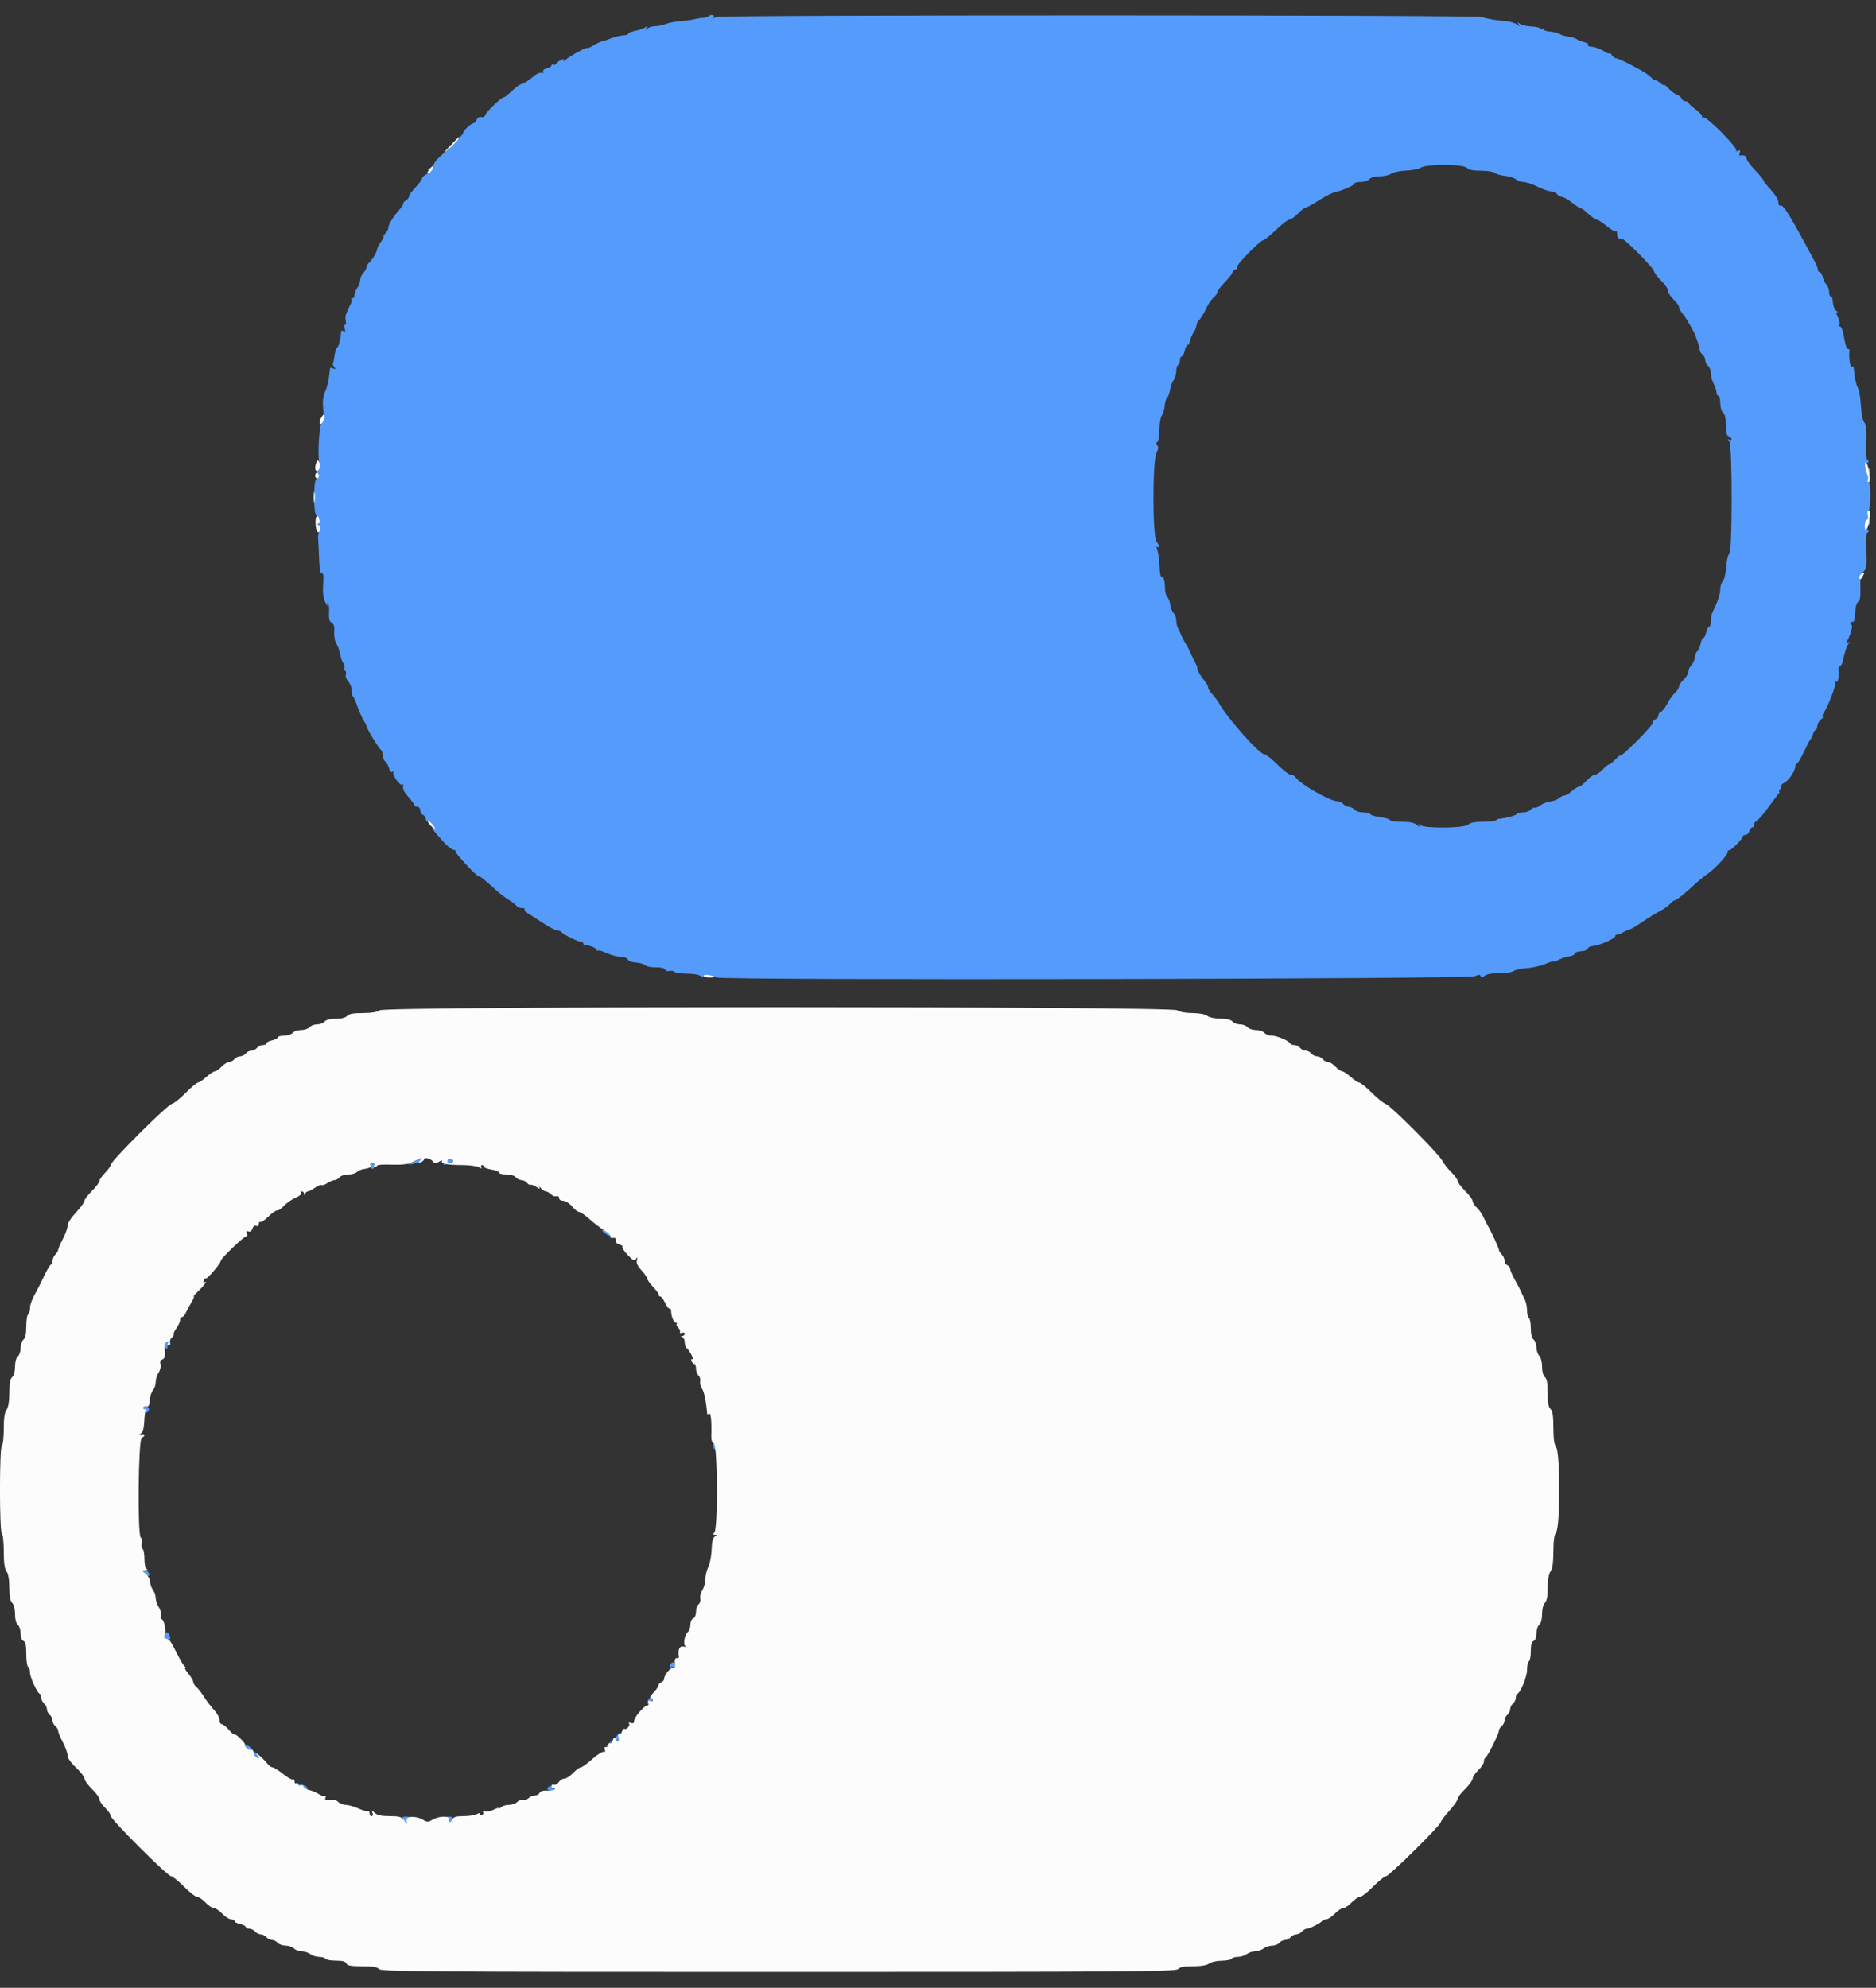 <svg id="svg" version="1.1" xmlns="http://www.w3.org/2000/svg" xmlns:xlink="http://www.w3.org/1999/xlink" width="400" height="423.796" viewBox="0, 0, 400,423.796"><rect x="0" y="0" width="400" height="423.796" fill="#333333" stroke="none"/><g id="svgg"><path id="path0" d="M151.047 3.487 C 150.889 3.644,150.364 3.793,149.880 3.816 C 149.396 3.840,148.550 3.976,148.000 4.119 C 147.450 4.262,146.100 4.447,145.000 4.530 C 143.900 4.613,142.493 4.888,141.874 5.141 C 141.255 5.393,140.256 5.600,139.654 5.600 C 139.052 5.600,138.318 5.825,138.021 6.100 C 137.583 6.507,137.545 6.488,137.818 6.000 C 138.086 5.521,138.037 5.491,137.577 5.848 C 137.260 6.094,136.325 6.417,135.500 6.566 C 134.675 6.715,134.000 6.970,134.000 7.132 C 134.000 7.295,133.685 7.459,133.300 7.496 C 131.945 7.627,130.989 7.859,129.874 8.327 C 129.255 8.587,128.590 8.800,128.397 8.800 C 128.204 8.800,127.405 9.178,126.623 9.640 C 125.840 10.101,125.200 10.376,125.200 10.251 C 125.200 9.932,121.607 11.875,120.650 12.712 C 120.217 13.090,120.005 13.157,120.180 12.860 C 120.565 12.203,119.009 12.938,118.595 13.609 C 118.457 13.831,118.177 13.909,117.972 13.783 C 117.768 13.656,117.600 13.724,117.600 13.933 C 117.600 14.142,117.143 14.428,116.584 14.568 C 116.025 14.709,115.678 15.003,115.813 15.222 C 115.949 15.441,115.911 15.594,115.730 15.563 C 114.970 15.431,114.462 15.653,113.362 16.602 C 112.723 17.154,111.840 17.717,111.400 17.853 C 110.621 18.095,110.379 18.273,108.500 19.981 C 108.005 20.432,107.497 20.785,107.371 20.767 C 106.953 20.708,103.737 23.788,103.481 24.493 C 103.336 24.895,102.985 25.092,102.646 24.962 C 102.303 24.830,101.879 25.079,101.619 25.565 C 101.375 26.020,101.046 26.349,100.888 26.296 C 100.597 26.199,98.800 27.834,98.800 28.195 C 98.800 28.682,96.920 30.636,93.597 33.603 C 92.939 34.190,92.400 34.981,92.400 35.359 C 92.400 35.738,92.232 35.944,92.028 35.817 C 91.823 35.691,91.525 35.798,91.366 36.055 C 91.185 36.348,91.250 36.416,91.538 36.238 C 91.792 36.081,92.000 36.115,92.000 36.312 C 92.000 36.510,91.550 36.877,91.000 37.127 C 90.450 37.378,90.000 37.779,90.000 38.018 C 90.000 38.258,89.372 39.116,88.603 39.927 C 87.835 40.737,87.205 41.616,87.203 41.880 C 87.202 42.144,86.914 42.520,86.564 42.716 C 86.214 42.912,85.961 43.206,86.001 43.369 C 86.041 43.532,85.652 44.146,85.137 44.733 C 83.782 46.276,82.800 47.883,82.800 48.557 C 82.800 48.879,82.517 49.426,82.171 49.771 C 81.826 50.117,81.658 50.400,81.799 50.400 C 81.939 50.400,81.682 50.923,81.227 51.562 C 80.772 52.201,80.400 52.927,80.400 53.176 C 80.400 53.700,79.197 55.674,78.637 56.068 C 78.428 56.215,78.215 56.617,78.165 56.960 C 78.114 57.303,77.787 57.870,77.437 58.221 C 77.086 58.571,76.794 59.249,76.787 59.729 C 76.780 60.208,76.510 60.949,76.187 61.376 C 75.864 61.804,75.600 62.479,75.600 62.876 C 75.600 63.274,75.390 63.600,75.133 63.600 C 74.877 63.600,74.780 63.714,74.919 63.853 C 75.058 63.992,74.960 64.487,74.700 64.953 C 74.441 65.419,74.206 65.890,74.180 66.000 C 74.153 66.110,73.991 66.518,73.820 66.906 C 73.650 67.294,73.603 67.969,73.717 68.406 C 73.832 68.843,73.779 69.200,73.600 69.200 C 73.421 69.200,73.376 69.588,73.500 70.063 C 73.655 70.654,73.580 70.835,73.263 70.639 C 73.008 70.482,72.793 70.408,72.785 70.476 C 72.515 72.688,72.233 73.849,71.919 74.046 C 71.703 74.182,71.434 74.992,71.321 75.846 C 71.209 76.701,71.047 77.473,70.962 77.563 C 70.877 77.653,71.011 77.972,71.260 78.272 C 71.618 78.704,71.575 78.765,71.057 78.566 C 70.695 78.428,70.389 78.379,70.375 78.457 C 70.361 78.536,70.258 79.410,70.146 80.400 C 70.033 81.390,69.660 82.793,69.317 83.518 C 68.869 84.461,68.754 85.514,68.909 87.226 C 69.062 88.914,68.971 89.772,68.600 90.143 C 68.013 90.729,67.652 97.750,68.151 98.848 C 68.332 99.247,68.195 99.748,67.794 100.148 C 67.436 100.507,67.336 100.800,67.571 100.800 C 68.189 100.800,68.100 101.876,67.462 102.121 C 66.818 102.368,66.820 109.505,67.464 109.936 C 68.268 110.474,68.465 111.709,67.705 111.444 C 67.123 111.241,67.138 111.305,67.790 111.809 C 68.408 112.287,68.487 112.570,68.154 113.110 C 67.919 113.489,67.770 114.250,67.822 114.800 C 67.874 115.350,67.971 117.291,68.038 119.112 C 68.121 121.388,68.302 122.370,68.615 122.249 C 68.938 122.126,69.021 122.802,68.901 124.554 C 68.781 126.291,68.921 127.447,69.371 128.416 C 69.723 129.177,69.921 129.476,69.810 129.079 C 69.700 128.683,69.756 128.449,69.936 128.561 C 70.116 128.672,70.218 129.580,70.161 130.578 C 70.085 131.922,70.229 132.489,70.717 132.761 C 71.193 133.028,71.343 133.574,71.259 134.735 C 71.192 135.666,71.394 136.732,71.740 137.271 C 72.069 137.782,72.427 138.794,72.537 139.521 C 72.647 140.247,72.947 141.095,73.203 141.403 C 73.459 141.712,73.560 142.140,73.428 142.355 C 73.295 142.569,73.362 142.853,73.576 142.985 C 73.790 143.117,73.860 143.499,73.732 143.833 C 73.604 144.167,73.847 144.837,74.274 145.320 C 74.700 145.804,75.029 146.695,75.006 147.300 C 74.982 147.905,75.071 148.400,75.202 148.400 C 75.334 148.400,75.771 149.345,76.172 150.500 C 76.574 151.655,77.187 153.050,77.535 153.600 C 77.884 154.150,78.199 154.787,78.237 155.017 C 78.335 155.620,80.911 159.776,81.284 159.933 C 81.458 160.007,81.600 160.480,81.600 160.984 C 81.600 161.489,81.852 162.111,82.161 162.367 C 82.469 162.623,82.834 163.283,82.972 163.833 C 83.124 164.436,83.402 164.722,83.674 164.555 C 83.924 164.400,84.014 164.454,83.875 164.678 C 83.560 165.188,85.375 167.692,85.772 167.295 C 85.934 167.133,86.030 167.180,85.986 167.400 C 85.815 168.246,86.039 168.736,87.194 170.046 C 87.850 170.791,88.390 171.535,88.394 171.700 C 88.397 171.865,88.670 172.000,89.000 172.000 C 89.330 172.000,89.600 172.341,89.600 172.757 C 89.600 173.174,89.870 173.618,90.200 173.745 C 90.530 173.871,90.800 174.261,90.800 174.611 C 90.800 174.961,90.948 175.156,91.129 175.044 C 91.309 174.932,91.759 175.194,92.129 175.625 C 92.923 176.553,92.999 176.963,92.300 176.555 C 91.723 176.217,92.762 177.542,94.768 179.700 C 95.535 180.525,96.426 181.200,96.748 181.200 C 97.070 181.200,97.228 181.305,97.099 181.434 C 96.830 181.704,101.544 186.800,102.063 186.800 C 102.386 186.800,103.555 187.744,105.963 189.950 C 106.533 190.472,107.660 191.320,108.466 191.834 C 109.273 192.347,110.049 192.955,110.190 193.184 C 110.331 193.413,110.827 193.600,111.290 193.600 C 111.754 193.600,112.014 193.719,111.869 193.864 C 111.724 194.010,111.932 194.325,112.331 194.564 C 112.731 194.804,114.214 195.763,115.629 196.696 C 117.043 197.629,118.504 198.394,118.876 198.396 C 119.248 198.398,119.654 198.564,119.779 198.765 C 120.059 199.219,123.282 200.800,123.926 200.800 C 124.187 200.800,124.400 200.980,124.400 201.200 C 124.400 201.420,124.535 201.570,124.700 201.534 C 125.318 201.399,127.200 202.101,127.200 202.467 C 127.200 202.676,127.338 202.762,127.508 202.657 C 127.677 202.553,128.532 202.806,129.408 203.220 C 130.283 203.634,131.591 203.979,132.313 203.986 C 133.034 203.994,133.714 204.231,133.822 204.514 C 133.931 204.796,134.420 205.068,134.910 205.117 C 136.557 205.285,137.117 205.433,137.660 205.848 C 137.957 206.075,138.963 206.247,139.895 206.230 C 140.872 206.213,141.669 206.404,141.775 206.681 C 141.877 206.945,142.325 207.091,142.772 207.005 C 143.218 206.919,143.673 206.995,143.783 207.172 C 143.893 207.350,144.841 207.521,145.891 207.553 C 148.201 207.623,148.848 207.727,149.500 208.135 C 149.775 208.307,150.000 208.267,150.000 208.047 C 150.000 207.605,151.251 207.763,152.800 208.401 C 154.336 209.034,313.047 208.758,314.473 208.120 C 315.308 207.747,315.583 207.747,315.708 208.120 C 315.828 208.475,316.051 208.451,316.564 208.027 C 317.004 207.664,318.076 207.473,319.495 207.506 C 320.726 207.534,322.108 207.346,322.567 207.089 C 323.025 206.831,323.850 206.580,324.400 206.529 C 326.874 206.303,328.307 206.003,329.700 205.418 C 330.525 205.072,331.200 204.886,331.200 205.005 C 331.200 205.124,331.734 204.944,332.387 204.607 C 333.039 204.269,334.025 203.956,334.577 203.910 C 335.129 203.864,335.669 203.596,335.778 203.314 C 335.886 203.031,336.501 202.800,337.145 202.800 C 337.788 202.800,338.409 202.553,338.525 202.250 C 338.642 201.947,339.156 201.694,339.668 201.687 C 340.846 201.671,344.400 200.089,344.400 199.581 C 344.400 199.372,344.535 199.238,344.700 199.285 C 344.865 199.332,345.450 199.115,346.000 198.804 C 346.550 198.493,347.213 198.203,347.473 198.159 C 347.733 198.115,348.958 197.386,350.196 196.539 C 351.433 195.693,353.108 194.664,353.917 194.252 C 354.727 193.841,355.693 193.154,356.064 192.726 C 356.435 192.298,356.888 191.954,357.070 191.962 C 357.400 191.977,359.501 190.290,361.523 188.386 C 362.115 187.828,363.200 186.950,363.933 186.435 C 365.748 185.160,368.378 182.327,368.390 181.633 C 368.395 181.322,368.500 181.167,368.623 181.290 C 368.880 181.546,371.600 178.849,371.600 178.339 C 371.600 178.152,371.858 178.000,372.173 178.000 C 372.488 178.000,372.860 177.640,373.000 177.200 C 373.140 176.760,373.422 176.400,373.627 176.400 C 373.832 176.400,374.000 176.136,374.000 175.814 C 374.000 175.492,374.315 175.056,374.700 174.847 C 375.085 174.637,376.120 173.443,377.000 172.194 C 377.880 170.944,378.838 169.670,379.129 169.361 C 379.419 169.052,379.532 168.800,379.380 168.800 C 379.227 168.800,379.303 168.558,379.548 168.263 C 379.793 167.968,379.905 167.638,379.797 167.530 C 379.689 167.423,380.006 167.118,380.502 166.853 C 381.461 166.339,382.800 164.309,382.800 163.368 C 382.800 163.055,382.947 162.800,383.126 162.800 C 383.306 162.800,383.981 161.675,384.626 160.300 C 385.272 158.925,385.911 157.710,386.046 157.600 C 386.181 157.490,386.419 156.995,386.573 156.500 C 386.728 156.005,386.983 155.600,387.142 155.600 C 387.300 155.600,387.458 155.222,387.493 154.760 C 387.528 154.298,387.881 153.674,388.278 153.373 C 388.675 153.072,388.844 152.820,388.654 152.813 C 388.464 152.806,388.573 152.395,388.898 151.900 C 389.880 150.401,391.579 145.889,391.319 145.470 C 391.184 145.250,391.281 145.203,391.538 145.362 C 391.931 145.604,392.167 144.048,391.966 142.545 C 391.947 142.404,392.123 142.172,392.356 142.027 C 392.589 141.883,392.846 141.413,392.928 140.983 C 393.260 139.223,393.735 137.767,394.155 137.223 C 394.500 136.776,394.481 136.718,394.070 136.965 C 393.663 137.210,393.627 137.113,393.917 136.542 C 394.682 135.032,395.134 133.200,394.742 133.200 C 394.528 133.200,394.466 133.017,394.604 132.793 C 394.742 132.570,394.991 132.471,395.157 132.573 C 395.323 132.676,395.502 131.825,395.554 130.682 C 395.611 129.418,395.864 128.484,396.199 128.296 C 396.595 128.075,396.729 127.229,396.675 125.294 C 396.615 123.142,396.748 122.452,397.337 121.863 C 397.972 121.228,398.056 120.600,397.937 117.362 C 397.862 115.293,397.935 113.600,398.100 113.600 C 398.265 113.600,398.400 113.409,398.400 113.176 C 398.400 112.943,398.220 112.864,398.000 113.000 C 397.767 113.144,397.600 112.737,397.600 112.024 C 397.600 111.351,397.780 110.800,398.000 110.800 C 398.220 110.800,398.400 111.100,398.400 111.467 C 398.400 111.833,398.511 112.023,398.646 111.887 C 398.782 111.752,398.686 111.049,398.434 110.325 C 398.125 109.438,398.110 108.963,398.387 108.871 C 398.908 108.697,398.940 102.800,398.421 102.800 C 398.190 102.800,398.204 102.334,398.457 101.609 C 398.685 100.953,398.780 100.188,398.668 99.909 C 398.555 99.629,398.449 99.816,398.432 100.324 C 398.385 101.675,397.729 101.043,397.688 99.607 C 397.669 98.935,397.821 98.489,398.027 98.616 C 398.232 98.743,398.400 98.657,398.400 98.424 C 398.400 98.191,398.265 98.000,398.100 98.001 C 397.935 98.001,397.858 96.371,397.929 94.377 C 398.017 91.898,397.900 90.562,397.559 90.150 C 397.284 89.820,397.000 88.885,396.927 88.074 C 396.855 87.263,396.727 85.862,396.644 84.959 C 396.560 84.057,396.299 82.959,396.063 82.518 C 395.711 81.859,395.409 80.328,395.229 78.276 C 395.213 78.098,395.020 78.064,394.800 78.200 C 394.468 78.405,394.155 75.952,394.353 74.700 C 394.379 74.535,394.240 74.400,394.045 74.400 C 393.850 74.400,393.580 73.860,393.445 73.200 C 393.310 72.540,393.090 71.460,392.955 70.800 C 392.820 70.140,392.539 69.600,392.331 69.600 C 392.123 69.600,392.065 69.418,392.203 69.195 C 392.341 68.972,392.184 68.249,391.854 67.588 C 391.464 66.807,391.420 66.469,391.727 66.623 C 391.987 66.753,391.930 66.621,391.600 66.330 C 391.061 65.854,390.858 65.251,390.713 63.700 C 390.688 63.425,390.517 63.200,390.333 63.200 C 390.150 63.200,390.000 62.763,390.000 62.229 C 390.000 61.694,389.760 61.018,389.467 60.725 C 389.175 60.432,388.811 59.699,388.660 59.096 C 388.509 58.493,388.208 58.000,387.992 58.000 C 387.777 58.000,387.599 57.775,387.598 57.500 C 387.596 57.225,387.355 56.550,387.062 56.000 C 381.498 45.569,380.181 43.441,379.536 43.839 C 379.351 43.954,379.198 43.632,379.195 43.124 C 379.192 42.605,378.490 41.446,377.595 40.483 C 376.718 39.538,376.000 38.625,376.000 38.454 C 376.000 38.283,375.190 37.298,374.200 36.265 C 373.210 35.231,372.400 34.119,372.400 33.793 C 372.400 33.244,371.901 33.014,371.051 33.169 C 370.859 33.204,370.816 32.935,370.955 32.572 C 371.141 32.087,371.042 31.975,370.584 32.151 C 370.240 32.283,370.055 32.234,370.174 32.042 C 370.529 31.468,363.750 24.660,363.177 25.014 C 362.882 25.197,362.777 25.160,362.922 24.926 C 363.057 24.708,362.459 24.005,361.593 23.365 C 360.727 22.724,360.015 22.065,360.009 21.900 C 360.004 21.735,359.724 21.600,359.387 21.600 C 359.051 21.600,358.674 21.337,358.550 21.015 C 358.427 20.694,357.977 20.320,357.551 20.184 C 357.124 20.049,356.331 19.459,355.788 18.873 C 355.244 18.287,354.800 17.940,354.800 18.100 C 354.800 18.261,354.434 18.079,353.987 17.696 C 353.540 17.313,353.076 17.057,352.957 17.126 C 352.837 17.196,352.435 16.926,352.063 16.526 C 351.691 16.127,350.760 15.457,349.994 15.037 C 346.718 13.245,344.969 12.403,344.520 12.402 C 344.256 12.401,343.856 12.085,343.632 11.700 C 343.408 11.315,343.219 11.156,343.212 11.346 C 343.205 11.536,342.737 11.388,342.170 11.017 C 341.204 10.384,340.029 9.981,338.918 9.901 C 338.652 9.882,338.525 9.722,338.634 9.545 C 338.743 9.368,338.330 9.103,337.716 8.957 C 337.102 8.810,336.394 8.528,336.143 8.331 C 335.891 8.134,335.131 7.903,334.454 7.817 C 333.777 7.731,332.992 7.517,332.711 7.342 C 332.146 6.989,331.454 6.815,330.100 6.686 C 329.605 6.639,329.200 6.454,329.200 6.276 C 329.200 6.098,329.020 6.064,328.800 6.200 C 328.580 6.336,328.400 6.290,328.400 6.098 C 328.400 5.906,327.551 5.706,326.513 5.652 C 325.476 5.598,324.361 5.339,324.037 5.077 C 323.555 4.688,323.511 4.710,323.800 5.200 C 324.110 5.726,324.066 5.729,323.447 5.226 C 323.058 4.910,321.988 4.594,321.070 4.524 C 319.199 4.380,316.906 3.985,316.000 3.650 C 314.749 3.187,153.598 3.173,152.734 3.635 C 152.137 3.955,151.980 3.956,152.175 3.640 C 152.474 3.157,151.507 3.026,151.047 3.487 M312.800 35.800 C 313.144 36.215,314.060 36.400,315.769 36.400 C 317.128 36.400,318.442 36.602,318.689 36.849 C 318.936 37.096,319.917 37.384,320.869 37.490 C 321.821 37.596,322.884 37.934,323.231 38.242 C 323.579 38.549,324.299 38.802,324.831 38.804 C 325.364 38.806,326.700 39.250,327.800 39.791 C 328.900 40.332,330.183 40.781,330.651 40.787 C 331.119 40.794,331.726 41.070,332.000 41.400 C 332.274 41.730,332.765 42.000,333.091 42.000 C 333.418 42.000,334.423 42.585,335.326 43.300 C 336.229 44.015,337.002 44.510,337.045 44.400 C 337.087 44.290,337.764 44.785,338.550 45.500 C 339.336 46.215,340.178 46.800,340.422 46.800 C 340.666 46.800,341.632 47.428,342.570 48.196 C 343.507 48.965,344.392 49.475,344.537 49.330 C 344.682 49.185,344.800 49.457,344.800 49.933 C 344.800 50.410,344.980 50.823,345.200 50.850 C 345.420 50.877,345.742 50.923,345.916 50.950 C 346.570 51.053,352.398 56.966,352.634 57.766 C 352.769 58.225,353.492 59.176,354.240 59.880 C 354.988 60.583,355.600 61.495,355.600 61.905 C 355.600 62.315,356.140 63.168,356.800 63.800 C 357.460 64.432,358.000 65.185,358.000 65.472 C 358.000 65.759,358.352 66.400,358.781 66.897 C 359.521 67.752,361.341 70.936,361.583 71.800 C 361.645 72.020,361.854 72.617,362.048 73.126 C 362.242 73.635,362.400 74.288,362.400 74.577 C 362.400 74.866,362.670 75.326,363.000 75.600 C 363.330 75.874,363.600 76.414,363.600 76.800 C 363.600 77.186,363.870 77.726,364.200 78.000 C 364.530 78.274,364.800 78.995,364.800 79.603 C 364.800 80.211,365.069 81.224,365.398 81.854 C 365.726 82.484,365.996 83.315,365.998 83.700 C 365.999 84.085,366.180 84.400,366.400 84.400 C 366.620 84.400,366.800 85.098,366.800 85.951 C 366.800 86.842,367.055 87.714,367.400 88.000 C 367.798 88.330,368.000 89.226,368.000 90.662 C 368.000 92.216,368.169 92.890,368.600 93.055 C 368.930 93.182,369.200 93.457,369.200 93.666 C 369.200 93.876,368.975 93.912,368.700 93.747 C 368.314 93.515,368.317 93.590,368.711 94.077 C 369.395 94.922,369.393 117.869,368.709 118.097 C 368.463 118.179,368.179 119.398,368.077 120.806 C 367.975 122.213,367.646 123.611,367.346 123.911 C 367.046 124.211,366.800 124.978,366.800 125.615 C 366.800 126.644,366.200 128.421,365.151 130.495 C 364.958 130.877,364.800 131.732,364.800 132.395 C 364.800 133.058,364.634 133.600,364.432 133.600 C 364.229 133.600,363.945 134.140,363.800 134.800 C 363.655 135.460,363.385 136.000,363.200 136.000 C 363.015 136.000,362.737 136.585,362.582 137.300 C 362.426 138.015,362.120 138.715,361.900 138.855 C 361.680 138.995,361.449 139.576,361.386 140.147 C 361.323 140.718,360.986 141.471,360.636 141.821 C 360.286 142.171,360.000 142.785,360.000 143.187 C 360.000 143.588,359.553 144.340,359.007 144.858 C 358.461 145.376,358.011 146.049,358.007 146.354 C 358.003 146.659,357.595 147.296,357.100 147.770 C 356.605 148.245,355.862 149.290,355.450 150.093 C 355.037 150.896,354.452 151.648,354.150 151.764 C 353.847 151.880,353.600 152.231,353.600 152.545 C 353.600 152.858,353.330 153.218,353.000 153.345 C 352.670 153.471,352.400 153.810,352.400 154.096 C 352.400 154.383,350.870 156.140,349.000 158.000 C 347.130 159.860,345.600 161.225,345.600 161.032 C 345.600 160.839,345.074 161.232,344.431 161.905 C 343.788 162.578,343.190 163.056,343.102 162.968 C 343.014 162.880,342.426 163.346,341.796 164.004 C 341.166 164.662,340.364 165.200,340.014 165.200 C 339.664 165.200,338.911 165.732,338.340 166.383 C 337.769 167.034,337.061 167.619,336.767 167.683 C 336.223 167.802,335.619 168.200,334.615 169.100 C 334.308 169.375,333.833 169.600,333.560 169.600 C 333.287 169.600,332.779 169.853,332.431 170.163 C 332.084 170.473,331.260 170.783,330.600 170.853 C 329.940 170.923,328.974 171.297,328.453 171.685 C 327.932 172.072,327.368 172.304,327.198 172.199 C 327.029 172.094,326.668 172.277,326.396 172.604 C 326.124 172.932,325.395 173.200,324.775 173.200 C 324.155 173.200,323.546 173.364,323.422 173.565 C 323.242 173.856,320.958 174.450,319.533 174.576 C 319.387 174.589,319.132 174.735,318.967 174.900 C 318.802 175.065,317.540 175.200,316.162 175.200 C 314.469 175.200,313.463 175.394,313.057 175.800 C 312.269 176.588,303.653 176.672,302.821 175.900 C 302.383 175.494,302.344 175.512,302.610 176.000 C 302.847 176.435,302.717 176.407,302.137 175.900 C 301.560 175.395,300.648 175.200,298.869 175.200 C 297.511 175.200,296.400 175.043,296.400 174.852 C 296.400 174.660,295.507 174.385,294.416 174.240 C 293.325 174.095,292.325 173.802,292.193 173.588 C 292.061 173.375,291.355 173.200,290.625 173.200 C 289.895 173.200,289.074 172.930,288.800 172.600 C 288.526 172.270,287.986 172.000,287.600 172.000 C 287.214 172.000,286.674 171.730,286.400 171.400 C 286.126 171.070,285.519 170.799,285.051 170.798 C 283.540 170.795,277.032 167.051,276.280 165.753 C 276.104 165.449,275.645 165.200,275.261 165.200 C 274.876 165.200,273.580 164.213,272.381 163.006 C 271.181 161.799,269.915 160.809,269.566 160.806 C 268.534 160.796,261.764 153.186,259.990 150.041 C 259.654 149.446,258.979 148.529,258.490 148.004 C 258.000 147.479,257.600 146.827,257.600 146.555 C 257.600 146.284,257.181 145.553,256.668 144.931 C 255.825 143.908,255.112 142.541,255.293 142.296 C 255.332 142.243,255.071 141.660,254.713 141.000 C 254.355 140.340,253.960 139.530,253.834 139.200 C 253.708 138.870,253.424 138.285,253.203 137.900 C 252.981 137.515,252.619 136.885,252.397 136.500 C 252.176 136.115,251.893 135.530,251.768 135.200 C 251.644 134.870,251.375 134.287,251.171 133.905 C 250.967 133.523,250.800 132.771,250.800 132.234 C 250.800 131.697,250.547 131.004,250.237 130.694 C 249.928 130.385,249.613 129.607,249.537 128.966 C 249.462 128.325,249.175 127.562,248.900 127.271 C 248.625 126.981,248.400 126.140,248.400 125.404 C 248.400 123.843,248.041 122.727,247.623 122.986 C 247.462 123.085,247.291 122.080,247.243 120.751 C 247.195 119.423,246.986 117.890,246.779 117.345 C 246.532 116.694,246.539 116.439,246.801 116.601 C 247.382 116.960,247.266 116.321,246.587 115.424 C 245.732 114.293,245.729 98.214,246.583 96.567 C 246.983 95.797,247.040 95.289,246.764 94.957 C 246.492 94.629,246.498 94.387,246.781 94.212 C 247.011 94.069,247.200 92.923,247.200 91.665 C 247.200 90.407,247.433 89.023,247.718 88.589 C 248.002 88.155,248.290 87.170,248.358 86.400 C 248.425 85.630,248.654 84.892,248.865 84.761 C 249.077 84.629,249.346 83.915,249.463 83.175 C 249.580 82.434,249.928 81.467,250.238 81.025 C 250.547 80.583,250.800 79.733,250.800 79.135 C 250.800 78.537,250.980 77.936,251.200 77.800 C 251.420 77.664,251.600 77.203,251.600 76.776 C 251.600 76.349,251.766 76.000,251.968 76.000 C 252.171 76.000,252.455 75.460,252.600 74.800 C 252.745 74.140,253.010 73.600,253.188 73.600 C 253.367 73.600,253.637 73.106,253.789 72.502 C 253.940 71.898,254.266 71.161,254.514 70.863 C 254.761 70.566,255.021 69.942,255.091 69.478 C 255.162 69.014,255.351 68.537,255.510 68.417 C 255.917 68.112,256.717 66.815,257.375 65.392 C 257.682 64.727,258.309 63.845,258.767 63.430 C 259.225 63.015,259.600 62.516,259.600 62.321 C 259.600 61.935,260.016 61.389,261.700 59.564 C 262.305 58.909,262.800 58.218,262.800 58.029 C 262.800 57.840,263.081 57.578,263.425 57.446 C 263.769 57.314,263.953 57.048,263.834 56.855 C 263.585 56.452,268.727 51.201,269.373 51.198 C 269.608 51.197,270.827 50.207,272.083 48.998 C 273.338 47.789,274.634 46.800,274.962 46.800 C 275.291 46.800,276.074 46.249,276.704 45.576 C 277.333 44.902,278.107 44.307,278.424 44.253 C 278.741 44.200,280.012 43.500,281.249 42.698 C 282.486 41.897,284.016 41.122,284.649 40.977 C 286.352 40.587,288.800 39.493,288.800 39.123 C 288.800 38.945,289.408 38.800,290.151 38.800 C 290.894 38.800,291.726 38.530,292.000 38.200 C 292.296 37.843,293.171 37.600,294.160 37.600 C 295.074 37.600,296.186 37.345,296.632 37.033 C 297.077 36.721,298.513 36.421,299.821 36.367 C 301.129 36.313,302.555 36.029,302.989 35.735 C 304.166 34.937,312.128 34.990,312.800 35.800 M88.800 247.400 C 87.634 248.066,86.644 248.176,87.000 247.600 C 87.136 247.380,87.067 247.200,86.847 247.200 C 86.627 247.200,86.344 247.367,86.218 247.571 C 85.859 248.152,87.385 248.462,88.506 248.036 C 89.062 247.824,89.596 247.730,89.692 247.826 C 89.788 247.921,89.867 247.730,89.867 247.400 C 89.867 247.070,89.852 246.806,89.833 246.814 C 89.815 246.822,89.350 247.086,88.800 247.400 M95.061 247.708 C 94.338 248.461,94.343 248.472,95.261 248.195 C 96.511 247.816,96.976 247.349,96.327 247.122 C 96.037 247.021,95.467 247.284,95.061 247.708 M78.933 248.600 C 78.933 248.930,79.143 249.200,79.400 249.200 C 79.657 249.200,79.867 248.930,79.867 248.600 C 79.867 248.270,79.657 248.000,79.400 248.000 C 79.143 248.000,78.933 248.270,78.933 248.600 M128.400 262.295 C 128.400 262.684,130.014 263.719,130.251 263.482 C 130.347 263.386,129.969 263.010,129.412 262.645 C 128.856 262.280,128.400 262.122,128.400 262.295 M35.484 286.100 C 35.007 286.457,34.926 286.772,35.201 287.200 C 35.414 287.530,35.613 287.665,35.644 287.500 C 35.675 287.335,35.725 287.065,35.756 286.900 C 35.787 286.735,35.955 286.375,36.130 286.100 C 36.304 285.825,36.381 285.600,36.300 285.600 C 36.219 285.600,35.852 285.825,35.484 286.100 M30.589 300.017 C 30.459 300.228,30.554 300.400,30.800 300.400 C 31.046 300.400,31.136 300.580,31.000 300.800 C 30.864 301.020,30.924 301.200,31.134 301.200 C 31.343 301.200,31.612 300.945,31.732 300.633 C 31.980 299.988,30.950 299.433,30.589 300.017 M152.000 308.153 C 152.000 308.483,152.180 308.864,152.400 309.000 C 152.620 309.136,152.800 308.977,152.800 308.647 C 152.800 308.317,152.620 307.936,152.400 307.800 C 152.180 307.664,152.000 307.823,152.000 308.153 M30.800 335.400 C 31.074 335.730,31.450 336.000,31.636 336.000 C 31.823 336.000,31.871 335.730,31.745 335.400 C 31.618 335.070,31.242 334.800,30.908 334.800 C 30.415 334.800,30.395 334.912,30.800 335.400 M35.068 348.567 C 34.948 348.879,35.135 349.243,35.483 349.376 C 36.289 349.686,36.483 349.482,36.167 348.657 C 35.857 347.850,35.359 347.809,35.068 348.567 M143.067 354.667 C 142.666 355.068,142.746 355.681,143.166 355.421 C 143.367 355.297,143.619 355.421,143.725 355.698 C 143.831 355.974,143.899 355.795,143.874 355.300 C 143.829 354.392,143.556 354.177,143.067 354.667 M138.110 362.804 C 138.057 363.503,138.124 363.533,138.625 363.033 C 139.337 362.321,139.355 362.000,138.685 362.000 C 138.402 362.000,138.143 362.362,138.110 362.804 M131.700 369.823 C 131.120 370.453,131.041 371.200,131.553 371.200 C 131.861 371.200,132.510 369.565,132.284 369.358 C 132.238 369.315,131.975 369.525,131.700 369.823 M129.660 371.842 C 129.362 372.178,129.199 372.532,129.295 372.629 C 129.392 372.726,129.798 372.444,130.198 372.002 C 130.597 371.561,130.761 371.207,130.562 371.215 C 130.363 371.224,129.957 371.505,129.660 371.842 M52.590 372.648 C 52.947 373.004,53.359 373.174,53.507 373.026 C 53.656 372.878,53.512 372.589,53.188 372.384 C 52.243 371.787,51.887 371.944,52.590 372.648 M54.000 373.700 C 54.000 374.059,54.192 374.471,54.427 374.616 C 55.113 375.040,55.180 374.661,54.567 373.823 C 54.093 373.174,54.000 373.154,54.000 373.700 M64.208 380.976 C 65.164 381.698,65.722 381.767,65.512 381.137 C 65.427 380.882,64.921 380.607,64.387 380.525 C 63.443 380.381,63.438 380.394,64.208 380.976 M116.907 381.023 C 116.551 381.404,116.624 381.565,117.222 381.722 C 118.162 381.967,118.493 381.563,117.843 380.964 C 117.500 380.647,117.243 380.664,116.907 381.023 M86.080 388.149 C 86.436 388.815,86.576 388.869,86.727 388.399 C 86.833 388.070,87.092 387.688,87.303 387.550 C 87.513 387.413,87.222 387.300,86.655 387.300 C 85.730 387.300,85.671 387.386,86.080 388.149 M95.393 387.850 C 95.695 388.153,96.026 388.400,96.129 388.400 C 96.231 388.400,96.409 388.153,96.525 387.850 C 96.668 387.479,96.429 387.300,95.790 387.300 C 94.986 387.300,94.926 387.383,95.393 387.850 " stroke="none" fill="#549bfb" fill-rule="evenodd"></path><path id="path1" d="M95.983 31.076 C 94.417 32.724,94.375 32.809,95.643 31.776 C 96.891 30.759,98.249 29.200,97.887 29.200 C 97.821 29.200,96.964 30.044,95.983 31.076 M91.487 36.232 C 90.950 36.949,90.918 37.130,91.356 36.961 C 91.676 36.839,92.046 36.456,92.178 36.112 C 92.552 35.137,92.269 35.186,91.487 36.232 M68.382 89.234 C 67.867 90.196,68.256 90.873,68.816 89.988 C 69.208 89.368,69.329 88.400,69.014 88.400 C 68.912 88.400,68.627 88.775,68.382 89.234 M67.460 98.589 C 67.092 99.547,67.138 100.400,67.557 100.400 C 68.116 100.400,68.438 99.197,68.060 98.522 C 67.762 97.988,67.687 97.997,67.460 98.589 M397.670 99.418 C 397.711 100.068,397.913 100.823,398.117 101.095 C 398.322 101.367,398.385 101.862,398.257 102.195 C 398.130 102.528,398.210 102.800,398.437 102.800 C 398.700 102.800,398.751 102.112,398.578 100.900 C 398.270 98.743,397.553 97.573,397.670 99.418 M67.200 101.400 C 67.200 101.730,67.380 102.000,67.600 102.000 C 67.820 102.000,68.000 101.730,68.000 101.400 C 68.000 101.070,67.820 100.800,67.600 100.800 C 67.380 100.800,67.200 101.070,67.200 101.400 M66.909 106.000 C 66.909 106.990,66.987 107.395,67.082 106.900 C 67.178 106.405,67.178 105.595,67.082 105.100 C 66.987 104.605,66.909 105.010,66.909 106.000 M398.236 109.800 C 398.390 110.416,398.317 110.800,398.043 110.800 C 397.800 110.800,397.600 111.376,397.600 112.080 C 397.600 113.918,398.276 112.997,398.613 110.700 C 398.805 109.388,398.751 108.800,398.438 108.800 C 398.154 108.800,398.079 109.174,398.236 109.800 M67.280 111.341 C 67.280 113.086,67.839 114.084,68.237 113.048 C 68.409 112.599,68.302 112.184,67.958 111.966 C 67.620 111.752,67.582 111.610,67.863 111.606 C 68.127 111.603,68.236 111.258,68.116 110.800 C 67.786 109.539,67.280 109.866,67.280 111.341 M396.851 122.360 C 396.549 122.551,396.384 122.953,396.484 123.253 C 396.611 123.632,396.812 123.525,397.147 122.899 C 397.679 121.905,397.651 121.854,396.851 122.360 M91.200 175.063 C 91.200 175.290,91.560 175.802,92.000 176.200 C 92.440 176.598,92.800 176.799,92.800 176.645 C 92.800 176.492,92.440 175.980,92.000 175.508 C 91.560 175.036,91.200 174.835,91.200 175.063 M150.000 208.026 C 150.000 208.232,150.570 208.400,151.267 208.400 C 152.741 208.400,152.656 208.135,151.091 207.851 C 150.491 207.742,150.000 207.821,150.000 208.026 M80.976 215.387 C 80.467 215.773,79.219 215.979,77.349 215.987 C 75.315 215.996,74.355 216.172,74.000 216.600 C 73.685 216.979,72.803 217.200,71.600 217.200 C 70.397 217.200,69.515 217.421,69.200 217.800 C 68.926 218.130,68.206 218.400,67.600 218.400 C 66.994 218.400,66.274 218.670,66.000 219.000 C 65.726 219.330,64.916 219.600,64.200 219.600 C 63.484 219.600,62.674 219.870,62.400 220.200 C 62.126 220.530,61.294 220.800,60.551 220.800 C 59.808 220.800,59.200 220.966,59.200 221.168 C 59.200 221.371,58.660 221.655,58.000 221.800 C 57.340 221.945,56.800 222.229,56.800 222.432 C 56.800 222.634,56.462 222.800,56.049 222.800 C 55.636 222.800,55.074 223.070,54.800 223.400 C 54.526 223.730,53.986 224.000,53.600 224.000 C 53.214 224.000,52.674 224.270,52.400 224.600 C 52.126 224.930,51.586 225.200,51.200 225.200 C 50.814 225.200,50.274 225.470,50.000 225.800 C 49.726 226.130,49.209 226.403,48.851 226.407 C 48.493 226.411,47.776 226.861,47.258 227.407 C 46.740 227.953,46.097 228.400,45.830 228.400 C 45.563 228.400,44.739 228.940,44.000 229.600 C 43.261 230.260,42.457 230.800,42.214 230.800 C 41.971 230.800,40.808 231.777,39.628 232.971 C 38.449 234.165,37.096 235.240,36.621 235.359 C 35.594 235.617,23.864 247.304,23.656 248.276 C 23.577 248.646,22.992 249.469,22.356 250.105 C 21.720 250.741,21.200 251.497,21.200 251.784 C 21.200 252.071,20.480 253.026,19.600 253.906 C 18.720 254.786,17.997 255.752,17.993 256.053 C 17.989 256.354,17.179 257.460,16.193 258.512 C 15.133 259.642,14.400 260.803,14.400 261.352 C 14.400 261.863,13.950 263.127,13.400 264.162 C 12.850 265.196,12.400 266.226,12.400 266.450 C 12.400 266.674,12.130 267.127,11.800 267.457 C 11.470 267.787,11.200 268.404,11.200 268.829 C 11.200 269.253,11.057 269.600,10.883 269.600 C 10.709 269.600,10.074 270.635,9.472 271.900 C 8.870 273.165,8.228 274.470,8.045 274.800 C 6.785 277.079,6.400 278.048,6.400 278.938 C 6.400 279.496,6.220 280.064,6.000 280.200 C 5.780 280.336,5.600 281.495,5.600 282.775 C 5.600 284.355,5.408 285.262,5.000 285.600 C 4.670 285.874,4.400 286.684,4.400 287.400 C 4.400 288.116,4.130 288.926,3.800 289.200 C 3.439 289.500,3.200 290.375,3.200 291.400 C 3.200 292.425,2.961 293.300,2.600 293.600 C 2.172 293.955,1.996 294.915,1.987 296.949 C 1.979 298.819,1.773 300.067,1.387 300.576 C 0.981 301.113,0.800 302.371,0.800 304.653 C 0.800 306.468,0.620 308.064,0.400 308.200 C -0.142 308.535,-0.142 326.665,0.400 327.000 C 0.620 327.136,0.800 328.822,0.800 330.747 C 0.800 333.205,0.975 334.478,1.387 335.024 C 1.764 335.521,1.979 336.759,1.987 338.471 C 1.996 340.299,2.190 341.332,2.600 341.743 C 2.954 342.096,3.200 343.074,3.200 344.122 C 3.200 345.216,3.431 346.094,3.800 346.400 C 4.130 346.674,4.400 347.512,4.400 348.262 C 4.400 349.105,4.629 349.713,5.000 349.855 C 5.446 350.026,5.600 350.736,5.600 352.619 C 5.600 354.013,5.780 355.264,6.000 355.400 C 6.220 355.536,6.400 356.081,6.400 356.611 C 6.400 357.604,7.916 360.896,8.482 361.133 C 8.657 361.207,8.800 361.590,8.800 361.984 C 8.800 362.379,9.070 362.926,9.400 363.200 C 9.730 363.474,10.000 364.014,10.000 364.400 C 10.000 364.786,10.270 365.326,10.600 365.600 C 10.930 365.874,11.200 366.414,11.200 366.800 C 11.200 367.186,11.470 367.726,11.800 368.000 C 12.130 368.274,12.400 368.736,12.400 369.028 C 12.400 369.319,12.850 370.404,13.400 371.438 C 13.950 372.473,14.400 373.732,14.400 374.238 C 14.400 374.809,15.079 375.793,16.200 376.843 C 17.190 377.771,18.000 378.824,18.000 379.184 C 18.000 379.543,18.720 380.541,19.600 381.400 C 20.480 382.259,21.200 383.252,21.200 383.606 C 21.200 383.961,21.740 384.768,22.400 385.400 C 23.060 386.032,23.600 386.815,23.600 387.138 C 23.600 387.887,35.720 400.000,36.469 400.000 C 36.776 400.000,38.005 400.990,39.200 402.200 C 40.395 403.410,41.660 404.400,42.011 404.400 C 42.363 404.400,43.168 404.940,43.800 405.600 C 44.432 406.260,45.242 406.800,45.600 406.800 C 45.958 406.800,46.768 407.340,47.400 408.000 C 48.032 408.660,48.876 409.200,49.275 409.200 C 49.674 409.200,50.000 409.366,50.000 409.568 C 50.000 409.771,50.540 410.055,51.200 410.200 C 51.860 410.345,52.400 410.629,52.400 410.832 C 52.400 411.034,52.738 411.200,53.151 411.200 C 53.564 411.200,54.126 411.470,54.400 411.800 C 54.674 412.130,55.214 412.400,55.600 412.400 C 55.986 412.400,56.526 412.670,56.800 413.000 C 57.074 413.330,57.614 413.600,58.000 413.600 C 58.386 413.600,58.926 413.870,59.200 414.200 C 59.474 414.530,60.229 414.800,60.878 414.800 C 61.526 414.800,62.327 415.070,62.657 415.400 C 62.987 415.730,63.739 416.006,64.329 416.013 C 64.918 416.020,65.749 416.290,66.176 416.613 C 66.604 416.936,67.448 417.200,68.053 417.200 C 68.658 417.200,69.264 417.380,69.400 417.600 C 69.536 417.820,70.542 418.000,71.636 418.000 C 73.035 418.000,73.693 418.178,73.855 418.600 C 74.033 419.062,74.800 419.200,77.194 419.200 C 79.469 419.200,80.436 419.361,80.800 419.800 C 81.240 420.330,91.197 420.400,166.000 420.400 C 240.803 420.400,250.760 420.330,251.200 419.800 C 251.552 419.376,252.483 419.200,254.373 419.200 C 256.105 419.200,257.321 418.993,257.824 418.613 C 258.251 418.290,259.444 418.020,260.476 418.013 C 261.508 418.006,262.464 417.820,262.600 417.600 C 262.736 417.380,263.342 417.200,263.947 417.200 C 264.552 417.200,265.396 416.936,265.824 416.613 C 266.251 416.290,267.061 416.020,267.624 416.013 C 268.186 416.006,268.996 415.736,269.424 415.413 C 269.851 415.090,270.673 414.820,271.251 414.813 C 271.829 414.806,272.526 414.530,272.800 414.200 C 273.074 413.870,273.614 413.600,274.000 413.600 C 274.386 413.600,274.926 413.330,275.200 413.000 C 275.474 412.670,276.014 412.400,276.400 412.400 C 276.786 412.400,277.326 412.130,277.600 411.800 C 277.874 411.470,278.331 411.200,278.617 411.200 C 279.247 411.200,281.748 409.918,281.933 409.500 C 282.007 409.335,282.378 409.200,282.758 409.200 C 283.139 409.200,283.968 408.660,284.600 408.000 C 285.232 407.340,286.042 406.800,286.400 406.800 C 286.758 406.800,287.568 406.260,288.200 405.600 C 288.832 404.940,289.637 404.400,289.989 404.400 C 290.340 404.400,291.605 403.410,292.800 402.200 C 293.995 400.990,295.228 400.000,295.539 400.000 C 296.175 400.000,307.200 389.117,307.200 388.489 C 307.200 388.268,308.010 387.186,309.000 386.084 C 309.990 384.983,310.800 383.830,310.800 383.522 C 310.800 383.214,311.520 382.259,312.400 381.400 C 313.280 380.541,314.000 379.548,314.000 379.194 C 314.000 378.839,314.540 378.032,315.200 377.400 C 315.860 376.768,316.400 375.939,316.400 375.558 C 316.400 375.178,316.548 374.807,316.728 374.733 C 317.140 374.566,319.600 369.643,319.600 368.985 C 319.600 368.717,319.870 368.274,320.200 368.000 C 320.530 367.726,320.800 367.186,320.800 366.800 C 320.800 366.414,321.070 365.874,321.400 365.600 C 321.730 365.326,322.000 364.786,322.000 364.400 C 322.000 364.014,322.270 363.474,322.600 363.200 C 322.930 362.926,323.200 362.379,323.200 361.984 C 323.200 361.590,323.343 361.207,323.518 361.133 C 324.233 360.834,325.600 357.470,325.600 356.011 C 325.600 355.151,325.780 354.336,326.000 354.200 C 326.220 354.064,326.400 353.083,326.400 352.019 C 326.400 350.669,326.581 350.016,327.000 349.855 C 327.371 349.713,327.600 349.105,327.600 348.262 C 327.600 347.512,327.870 346.674,328.200 346.400 C 328.569 346.094,328.800 345.216,328.800 344.122 C 328.800 343.074,329.046 342.096,329.400 341.743 C 329.810 341.332,330.004 340.299,330.013 338.471 C 330.021 336.759,330.236 335.521,330.613 335.024 C 331.020 334.485,331.204 333.198,331.213 330.824 C 331.222 328.449,331.405 327.162,331.813 326.624 C 332.674 325.485,332.674 309.715,331.813 308.576 C 331.405 308.037,331.222 306.748,331.213 304.349 C 331.203 301.781,331.046 300.771,330.600 300.400 C 330.168 300.041,330.000 299.092,330.000 297.000 C 330.000 294.908,329.832 293.959,329.400 293.600 C 329.037 293.298,328.800 292.423,328.800 291.380 C 328.800 290.382,328.548 289.405,328.200 289.057 C 327.870 288.727,327.600 287.926,327.600 287.278 C 327.600 286.629,327.330 285.874,327.000 285.600 C 326.619 285.283,326.400 284.400,326.400 283.175 C 326.400 282.115,326.220 281.136,326.000 281.000 C 325.780 280.864,325.600 280.116,325.600 279.338 C 325.600 278.560,325.344 277.446,325.031 276.862 C 324.719 276.278,324.356 275.530,324.226 275.200 C 324.096 274.870,323.542 273.807,322.995 272.837 C 322.448 271.867,322.000 270.827,322.000 270.525 C 322.000 270.222,321.730 269.871,321.400 269.745 C 321.070 269.618,320.800 269.187,320.800 268.786 C 320.800 268.385,320.530 267.787,320.200 267.457 C 319.870 267.127,319.600 266.681,319.600 266.465 C 319.600 266.099,317.951 262.533,317.166 261.200 C 316.971 260.870,316.564 260.060,316.261 259.400 C 315.958 258.740,315.326 257.857,314.855 257.438 C 314.385 257.019,314.000 256.413,314.000 256.091 C 314.000 255.769,313.280 254.786,312.400 253.906 C 311.520 253.026,310.800 252.066,310.800 251.772 C 310.800 251.479,310.195 250.645,309.456 249.919 C 308.717 249.194,307.854 248.099,307.538 247.486 C 306.765 245.988,296.504 235.687,295.452 235.353 C 294.993 235.207,293.645 234.123,292.456 232.944 C 291.268 231.765,290.081 230.800,289.820 230.800 C 289.558 230.800,288.739 230.260,288.000 229.600 C 287.261 228.940,286.437 228.400,286.170 228.400 C 285.903 228.400,285.260 227.953,284.742 227.407 C 284.224 226.861,283.507 226.411,283.149 226.407 C 282.791 226.403,282.274 226.130,282.000 225.800 C 281.726 225.470,281.186 225.200,280.800 225.200 C 280.414 225.200,279.874 224.930,279.600 224.600 C 279.326 224.270,278.786 224.000,278.400 224.000 C 278.014 224.000,277.474 223.730,277.200 223.400 C 276.926 223.070,276.379 222.800,275.984 222.800 C 275.590 222.800,275.207 222.665,275.133 222.500 C 274.871 221.910,272.314 220.800,271.217 220.800 C 270.601 220.800,269.874 220.530,269.600 220.200 C 269.326 219.870,268.516 219.600,267.800 219.600 C 267.084 219.600,266.274 219.330,266.000 219.000 C 265.726 218.670,265.006 218.400,264.400 218.400 C 263.794 218.400,263.074 218.130,262.800 217.800 C 262.479 217.413,261.573 217.195,260.251 217.187 C 259.086 217.180,257.865 216.921,257.424 216.587 C 256.945 216.225,255.717 215.995,254.224 215.987 C 252.730 215.979,251.502 215.749,251.024 215.387 C 249.848 214.498,82.152 214.498,80.976 215.387 M89.592 247.409 C 89.170 247.918,89.194 247.977,89.743 247.766 C 90.105 247.628,90.400 247.374,90.400 247.202 C 90.400 246.673,91.772 246.964,92.276 247.600 C 92.678 248.107,92.885 248.118,93.617 247.670 C 94.094 247.379,94.377 247.314,94.246 247.525 C 93.902 248.082,95.412 248.388,98.526 248.395 C 100.026 248.398,101.622 248.598,102.075 248.840 C 102.672 249.160,102.822 249.160,102.625 248.840 C 102.475 248.598,102.543 248.400,102.776 248.400 C 103.009 248.400,103.200 248.557,103.200 248.749 C 103.200 248.941,103.920 249.213,104.800 249.354 C 105.680 249.494,106.400 249.787,106.400 250.005 C 106.400 250.222,107.098 250.400,107.951 250.400 C 108.842 250.400,109.714 250.655,110.000 251.000 C 110.274 251.330,110.814 251.600,111.200 251.600 C 111.586 251.600,112.130 251.874,112.408 252.210 C 112.686 252.545,113.009 252.724,113.125 252.608 C 113.241 252.492,113.778 252.686,114.317 253.040 C 115.028 253.506,115.222 253.534,115.020 253.141 C 114.866 252.844,114.999 252.915,115.314 253.300 C 115.630 253.685,116.106 254.000,116.373 254.000 C 116.639 254.000,117.137 254.280,117.480 254.623 C 117.823 254.966,118.350 255.151,118.652 255.036 C 118.963 254.916,119.200 255.079,119.200 255.413 C 119.200 255.750,119.583 256.007,120.100 256.017 C 120.595 256.026,121.442 256.566,121.981 257.217 C 122.521 257.868,123.200 258.400,123.490 258.400 C 123.780 258.400,124.779 259.088,125.709 259.928 C 126.639 260.769,128.076 261.864,128.902 262.362 C 129.729 262.861,130.296 263.445,130.162 263.661 C 130.029 263.877,130.253 263.996,130.660 263.927 C 131.159 263.841,131.365 264.012,131.294 264.452 C 131.230 264.841,131.545 265.197,132.076 265.336 C 132.565 265.464,132.847 265.687,132.702 265.831 C 132.557 265.976,133.062 266.748,133.824 267.547 C 134.990 268.771,135.275 268.905,135.630 268.400 C 135.966 267.923,136.003 267.976,135.812 268.660 C 135.640 269.274,135.918 269.899,136.786 270.849 C 137.454 271.580,138.000 272.368,138.000 272.600 C 138.000 272.832,138.580 273.647,139.288 274.411 C 139.997 275.175,140.537 275.935,140.488 276.100 C 140.440 276.265,140.572 276.400,140.781 276.400 C 140.991 276.400,141.461 277.028,141.825 277.796 C 142.190 278.565,142.624 279.109,142.791 279.006 C 142.958 278.902,143.095 279.129,143.096 279.509 C 143.099 280.626,143.660 282.000,144.113 282.000 C 144.344 282.000,144.422 282.111,144.286 282.248 C 144.150 282.384,144.301 282.758,144.623 283.080 C 144.944 283.401,145.106 283.828,144.983 284.028 C 144.859 284.227,145.038 284.284,145.379 284.153 C 145.721 284.022,146.000 284.114,146.000 284.357 C 146.000 284.601,145.775 284.814,145.500 284.832 C 145.100 284.857,145.100 284.904,145.500 285.065 C 145.775 285.176,146.000 285.691,146.000 286.210 C 146.000 286.728,146.181 287.265,146.403 287.402 C 146.624 287.539,147.089 288.199,147.436 288.869 C 147.782 289.540,147.873 289.969,147.638 289.823 C 147.374 289.660,147.301 289.797,147.447 290.179 C 147.578 290.521,147.846 290.800,148.043 290.800 C 148.239 290.800,148.400 291.243,148.400 291.784 C 148.400 292.326,148.643 292.995,148.939 293.272 C 149.236 293.550,149.395 294.096,149.293 294.487 C 149.191 294.879,149.373 295.604,149.698 296.100 C 150.161 296.807,150.585 298.915,150.790 301.524 C 150.796 301.592,150.980 301.536,151.200 301.400 C 151.578 301.167,151.762 303.099,151.663 306.262 C 151.639 307.032,151.853 307.611,152.212 307.749 C 152.994 308.050,153.096 325.944,152.320 326.720 C 151.947 327.093,151.969 327.201,152.420 327.206 C 152.915 327.211,152.912 327.268,152.403 327.590 C 151.997 327.846,151.780 328.746,151.725 330.397 C 151.681 331.733,151.365 333.388,151.023 334.075 C 150.680 334.761,150.400 335.932,150.400 336.676 C 150.400 337.419,150.109 338.472,149.754 339.015 C 149.398 339.557,149.199 340.354,149.312 340.786 C 149.425 341.218,149.266 341.779,148.959 342.034 C 148.651 342.289,148.400 343.022,148.400 343.662 C 148.400 344.327,148.143 344.924,147.800 345.055 C 147.466 345.183,147.200 345.778,147.200 346.394 C 147.200 347.003,146.950 347.710,146.644 347.964 C 145.939 348.549,145.601 350.711,146.171 350.995 C 146.407 351.112,146.195 351.134,145.700 351.042 C 144.853 350.885,144.503 351.719,144.753 353.300 C 144.779 353.465,144.575 353.555,144.300 353.500 C 143.964 353.433,143.828 353.859,143.886 354.800 C 143.939 355.678,143.847 356.000,143.639 355.663 C 143.291 355.101,141.600 357.018,141.600 357.974 C 141.600 358.222,141.330 358.529,141.000 358.655 C 140.670 358.782,140.400 359.081,140.400 359.321 C 140.400 359.560,139.916 360.261,139.325 360.878 C 138.734 361.495,138.464 362.000,138.725 362.000 C 138.986 362.000,139.200 362.199,139.200 362.443 C 139.200 362.686,138.939 362.786,138.620 362.663 C 138.233 362.515,138.115 362.633,138.263 363.020 C 138.386 363.339,138.284 363.600,138.037 363.600 C 137.370 363.600,135.225 366.095,135.212 366.887 C 135.204 367.369,134.991 367.500,134.500 367.324 C 134.115 367.186,133.933 367.220,134.097 367.399 C 134.460 367.800,133.638 368.871,133.183 368.590 C 133.004 368.479,132.742 368.754,132.600 369.200 C 132.458 369.646,132.192 369.919,132.009 369.805 C 131.825 369.692,131.769 369.959,131.884 370.399 C 132.001 370.847,131.896 371.200,131.647 371.200 C 131.401 371.200,131.200 370.990,131.200 370.733 C 131.200 370.135,130.606 370.712,130.582 371.333 C 130.572 371.590,130.347 371.755,130.082 371.700 C 129.817 371.645,129.645 371.825,129.700 372.100 C 129.755 372.375,129.553 372.548,129.251 372.484 C 128.891 372.407,128.788 372.591,128.951 373.017 C 129.112 373.436,129.023 373.606,128.700 373.495 C 128.425 373.400,127.326 374.105,126.257 375.061 C 125.188 376.018,124.097 376.800,123.832 376.800 C 123.567 376.800,122.832 377.340,122.200 378.000 C 121.568 378.660,120.726 379.200,120.329 379.200 C 119.932 379.200,119.393 379.542,119.132 379.960 C 118.871 380.378,118.419 380.629,118.129 380.517 C 117.838 380.406,117.600 380.514,117.600 380.757 C 117.600 381.001,117.791 381.200,118.024 381.200 C 118.257 381.200,118.361 381.339,118.257 381.508 C 118.152 381.678,117.433 381.787,116.660 381.751 C 115.776 381.709,115.173 381.892,115.039 382.242 C 114.921 382.549,114.467 382.800,114.028 382.800 C 113.590 382.800,113.005 383.043,112.728 383.339 C 112.450 383.636,111.930 383.802,111.571 383.708 C 111.213 383.615,110.635 383.822,110.288 384.169 C 109.941 384.516,109.140 384.800,108.509 384.800 C 107.877 384.800,107.144 385.016,106.880 385.280 C 106.616 385.544,106.400 385.645,106.400 385.504 C 106.400 385.363,105.928 385.492,105.351 385.791 C 104.775 386.091,103.960 386.269,103.541 386.189 C 103.122 386.108,102.876 386.200,102.996 386.393 C 103.115 386.587,103.030 386.858,102.807 386.996 C 102.583 387.134,102.400 387.050,102.400 386.810 C 102.400 386.501,102.172 386.494,101.626 386.786 C 101.201 387.014,99.935 387.200,98.814 387.200 C 97.370 387.200,96.708 387.375,96.545 387.800 C 96.418 388.130,96.134 388.400,95.914 388.400 C 95.694 388.400,95.600 388.175,95.706 387.900 C 96.004 387.121,93.655 387.123,92.334 387.903 C 91.339 388.490,91.065 388.508,90.304 388.033 C 88.770 387.075,86.473 387.155,86.673 388.160 C 86.835 388.974,86.820 388.973,86.171 388.100 C 85.606 387.340,85.127 387.200,83.083 387.200 C 81.370 387.200,80.444 387.002,79.914 386.522 C 79.211 385.886,79.181 385.886,79.426 386.522 C 79.573 386.908,79.495 387.200,79.243 387.200 C 78.999 387.200,78.800 386.919,78.800 386.576 C 78.800 386.233,78.657 386.041,78.482 386.149 C 78.308 386.257,77.388 385.998,76.439 385.573 C 75.489 385.148,74.269 384.800,73.728 384.800 C 73.186 384.800,72.457 384.514,72.107 384.164 C 71.714 383.771,71.031 383.593,70.318 383.697 C 69.403 383.832,69.215 383.739,69.404 383.245 C 69.535 382.904,69.512 382.755,69.353 382.914 C 69.194 383.073,68.603 382.901,68.040 382.532 C 67.477 382.163,66.473 381.742,65.808 381.597 C 65.144 381.452,64.643 381.129,64.695 380.881 C 64.748 380.631,64.524 380.531,64.195 380.657 C 63.868 380.783,63.600 380.676,63.600 380.419 C 63.600 380.163,63.420 380.064,63.200 380.200 C 62.980 380.336,62.800 380.156,62.800 379.800 C 62.800 379.444,62.642 379.251,62.448 379.370 C 62.255 379.490,61.310 378.962,60.348 378.198 C 59.387 377.433,58.388 376.806,58.129 376.804 C 57.870 376.802,57.324 376.395,56.917 375.900 C 55.889 374.652,53.946 373.054,54.807 374.165 C 55.332 374.842,55.331 374.908,54.800 374.734 C 54.470 374.626,54.142 374.144,54.071 373.663 C 54.001 373.182,53.774 372.892,53.568 373.020 C 53.362 373.147,52.912 372.970,52.568 372.626 C 52.224 372.281,52.079 372.000,52.246 372.000 C 52.413 372.000,52.038 371.466,51.414 370.814 C 50.789 370.162,50.159 369.701,50.015 369.791 C 49.871 369.880,49.315 369.424,48.781 368.777 C 48.246 368.129,47.582 367.600,47.304 367.600 C 47.027 367.600,46.799 367.195,46.798 366.700 C 46.797 366.205,46.283 365.253,45.656 364.583 C 45.029 363.914,44.064 362.652,43.512 361.778 C 42.960 360.903,42.214 359.944,41.854 359.645 C 41.494 359.346,41.200 358.868,41.200 358.582 C 41.200 358.296,40.734 357.508,40.164 356.831 C 39.595 356.154,39.280 355.597,39.464 355.594 C 39.649 355.591,39.620 355.456,39.400 355.294 C 39.180 355.132,38.550 354.115,38.000 353.034 C 36.323 349.737,36.230 349.600,35.504 349.369 C 34.996 349.208,34.895 348.960,35.142 348.473 C 35.524 347.719,34.973 345.200,34.426 345.200 C 34.233 345.200,34.169 344.840,34.284 344.401 C 34.399 343.961,34.202 343.157,33.846 342.615 C 33.491 342.072,33.200 341.206,33.200 340.691 C 33.200 340.175,32.936 339.404,32.613 338.976 C 32.290 338.549,32.020 337.779,32.013 337.264 C 32.006 336.749,31.595 335.990,31.100 335.577 C 30.235 334.856,30.231 334.825,31.000 334.782 C 31.440 334.757,31.575 334.646,31.300 334.535 C 30.996 334.413,30.800 333.570,30.800 332.390 C 30.800 331.322,30.619 330.336,30.399 330.199 C 30.178 330.063,30.102 329.532,30.231 329.019 C 30.360 328.507,30.265 327.964,30.021 327.813 C 29.285 327.358,29.481 306.820,30.225 306.535 C 31.051 306.218,30.937 305.583,30.100 305.843 C 29.495 306.031,29.486 306.005,30.028 305.651 C 30.441 305.381,30.688 304.526,30.751 303.145 C 30.803 301.992,30.937 300.903,31.047 300.724 C 31.157 300.546,31.046 300.400,30.800 300.400 C 30.554 300.400,30.459 300.228,30.589 300.017 C 30.719 299.807,31.053 299.722,31.330 299.829 C 31.672 299.960,31.868 299.537,31.936 298.522 C 31.992 297.697,32.299 296.733,32.619 296.380 C 32.938 296.026,33.200 295.250,33.200 294.654 C 33.200 294.059,33.485 293.137,33.833 292.606 C 34.183 292.072,34.357 291.293,34.221 290.867 C 34.061 290.361,34.198 290.010,34.619 289.848 C 35.097 289.665,35.230 289.173,35.141 287.931 C 35.058 286.790,35.193 286.202,35.566 286.078 C 35.895 285.968,36.000 286.076,35.832 286.348 C 35.678 286.597,35.763 286.800,36.019 286.800 C 36.276 286.800,36.387 286.543,36.267 286.229 C 36.146 285.915,36.311 285.440,36.633 285.172 C 36.956 284.905,37.130 284.597,37.021 284.488 C 36.913 284.379,37.178 283.792,37.612 283.183 C 38.045 282.575,38.400 281.789,38.400 281.438 C 38.400 281.087,38.584 280.800,38.810 280.800 C 39.035 280.800,39.398 280.395,39.615 279.900 C 39.832 279.405,40.364 278.415,40.797 277.700 C 41.230 276.985,41.469 276.400,41.330 276.400 C 41.190 276.400,41.516 275.995,42.055 275.500 C 43.291 274.364,44.383 272.936,43.705 273.344 C 43.365 273.548,43.286 273.441,43.454 273.004 C 43.589 272.653,43.789 272.456,43.899 272.566 C 44.136 272.803,47.192 269.189,47.078 268.807 C 46.967 268.435,51.977 263.600,52.473 263.600 C 52.700 263.600,52.774 263.310,52.638 262.955 C 52.464 262.501,52.564 262.377,52.975 262.535 C 53.335 262.673,53.658 262.449,53.816 261.951 C 53.969 261.468,54.300 261.229,54.636 261.359 C 54.980 261.490,55.200 261.319,55.200 260.921 C 55.200 260.561,55.324 260.390,55.475 260.541 C 55.626 260.693,56.408 260.173,57.213 259.387 C 58.018 258.602,58.862 258.013,59.090 258.079 C 59.317 258.146,59.975 257.696,60.552 257.080 C 61.128 256.464,62.237 255.693,63.016 255.368 C 63.795 255.042,64.324 254.601,64.193 254.388 C 64.061 254.175,64.143 254.000,64.376 254.000 C 64.609 254.000,64.814 254.225,64.832 254.500 C 64.857 254.900,64.904 254.900,65.065 254.500 C 65.176 254.225,65.449 254.000,65.672 254.000 C 65.894 254.000,66.575 253.645,67.183 253.212 C 67.792 252.778,68.399 252.533,68.533 252.666 C 68.666 252.799,69.224 252.614,69.773 252.254 C 70.323 251.894,71.026 251.600,71.337 251.600 C 71.648 251.600,72.126 251.330,72.400 251.000 C 72.674 250.670,73.493 250.400,74.220 250.400 C 74.948 250.400,75.781 250.175,76.071 249.900 C 76.362 249.625,76.960 249.346,77.400 249.281 C 78.791 249.074,79.258 248.818,79.002 248.403 C 78.865 248.181,79.044 248.000,79.400 248.000 C 79.756 248.000,79.936 248.180,79.800 248.400 C 79.664 248.620,79.743 248.800,79.976 248.800 C 80.209 248.800,80.400 248.665,80.399 248.500 C 80.399 248.335,81.794 248.247,83.499 248.304 C 85.900 248.385,86.961 248.235,88.200 247.637 C 90.199 246.672,90.205 246.671,89.592 247.409 M96.574 247.642 C 96.204 248.241,95.206 248.050,95.446 247.425 C 95.567 247.109,95.920 246.948,96.231 247.067 C 96.541 247.186,96.696 247.445,96.574 247.642 " stroke="none" fill="#fcfcfc" fill-rule="evenodd"></path></g></svg>